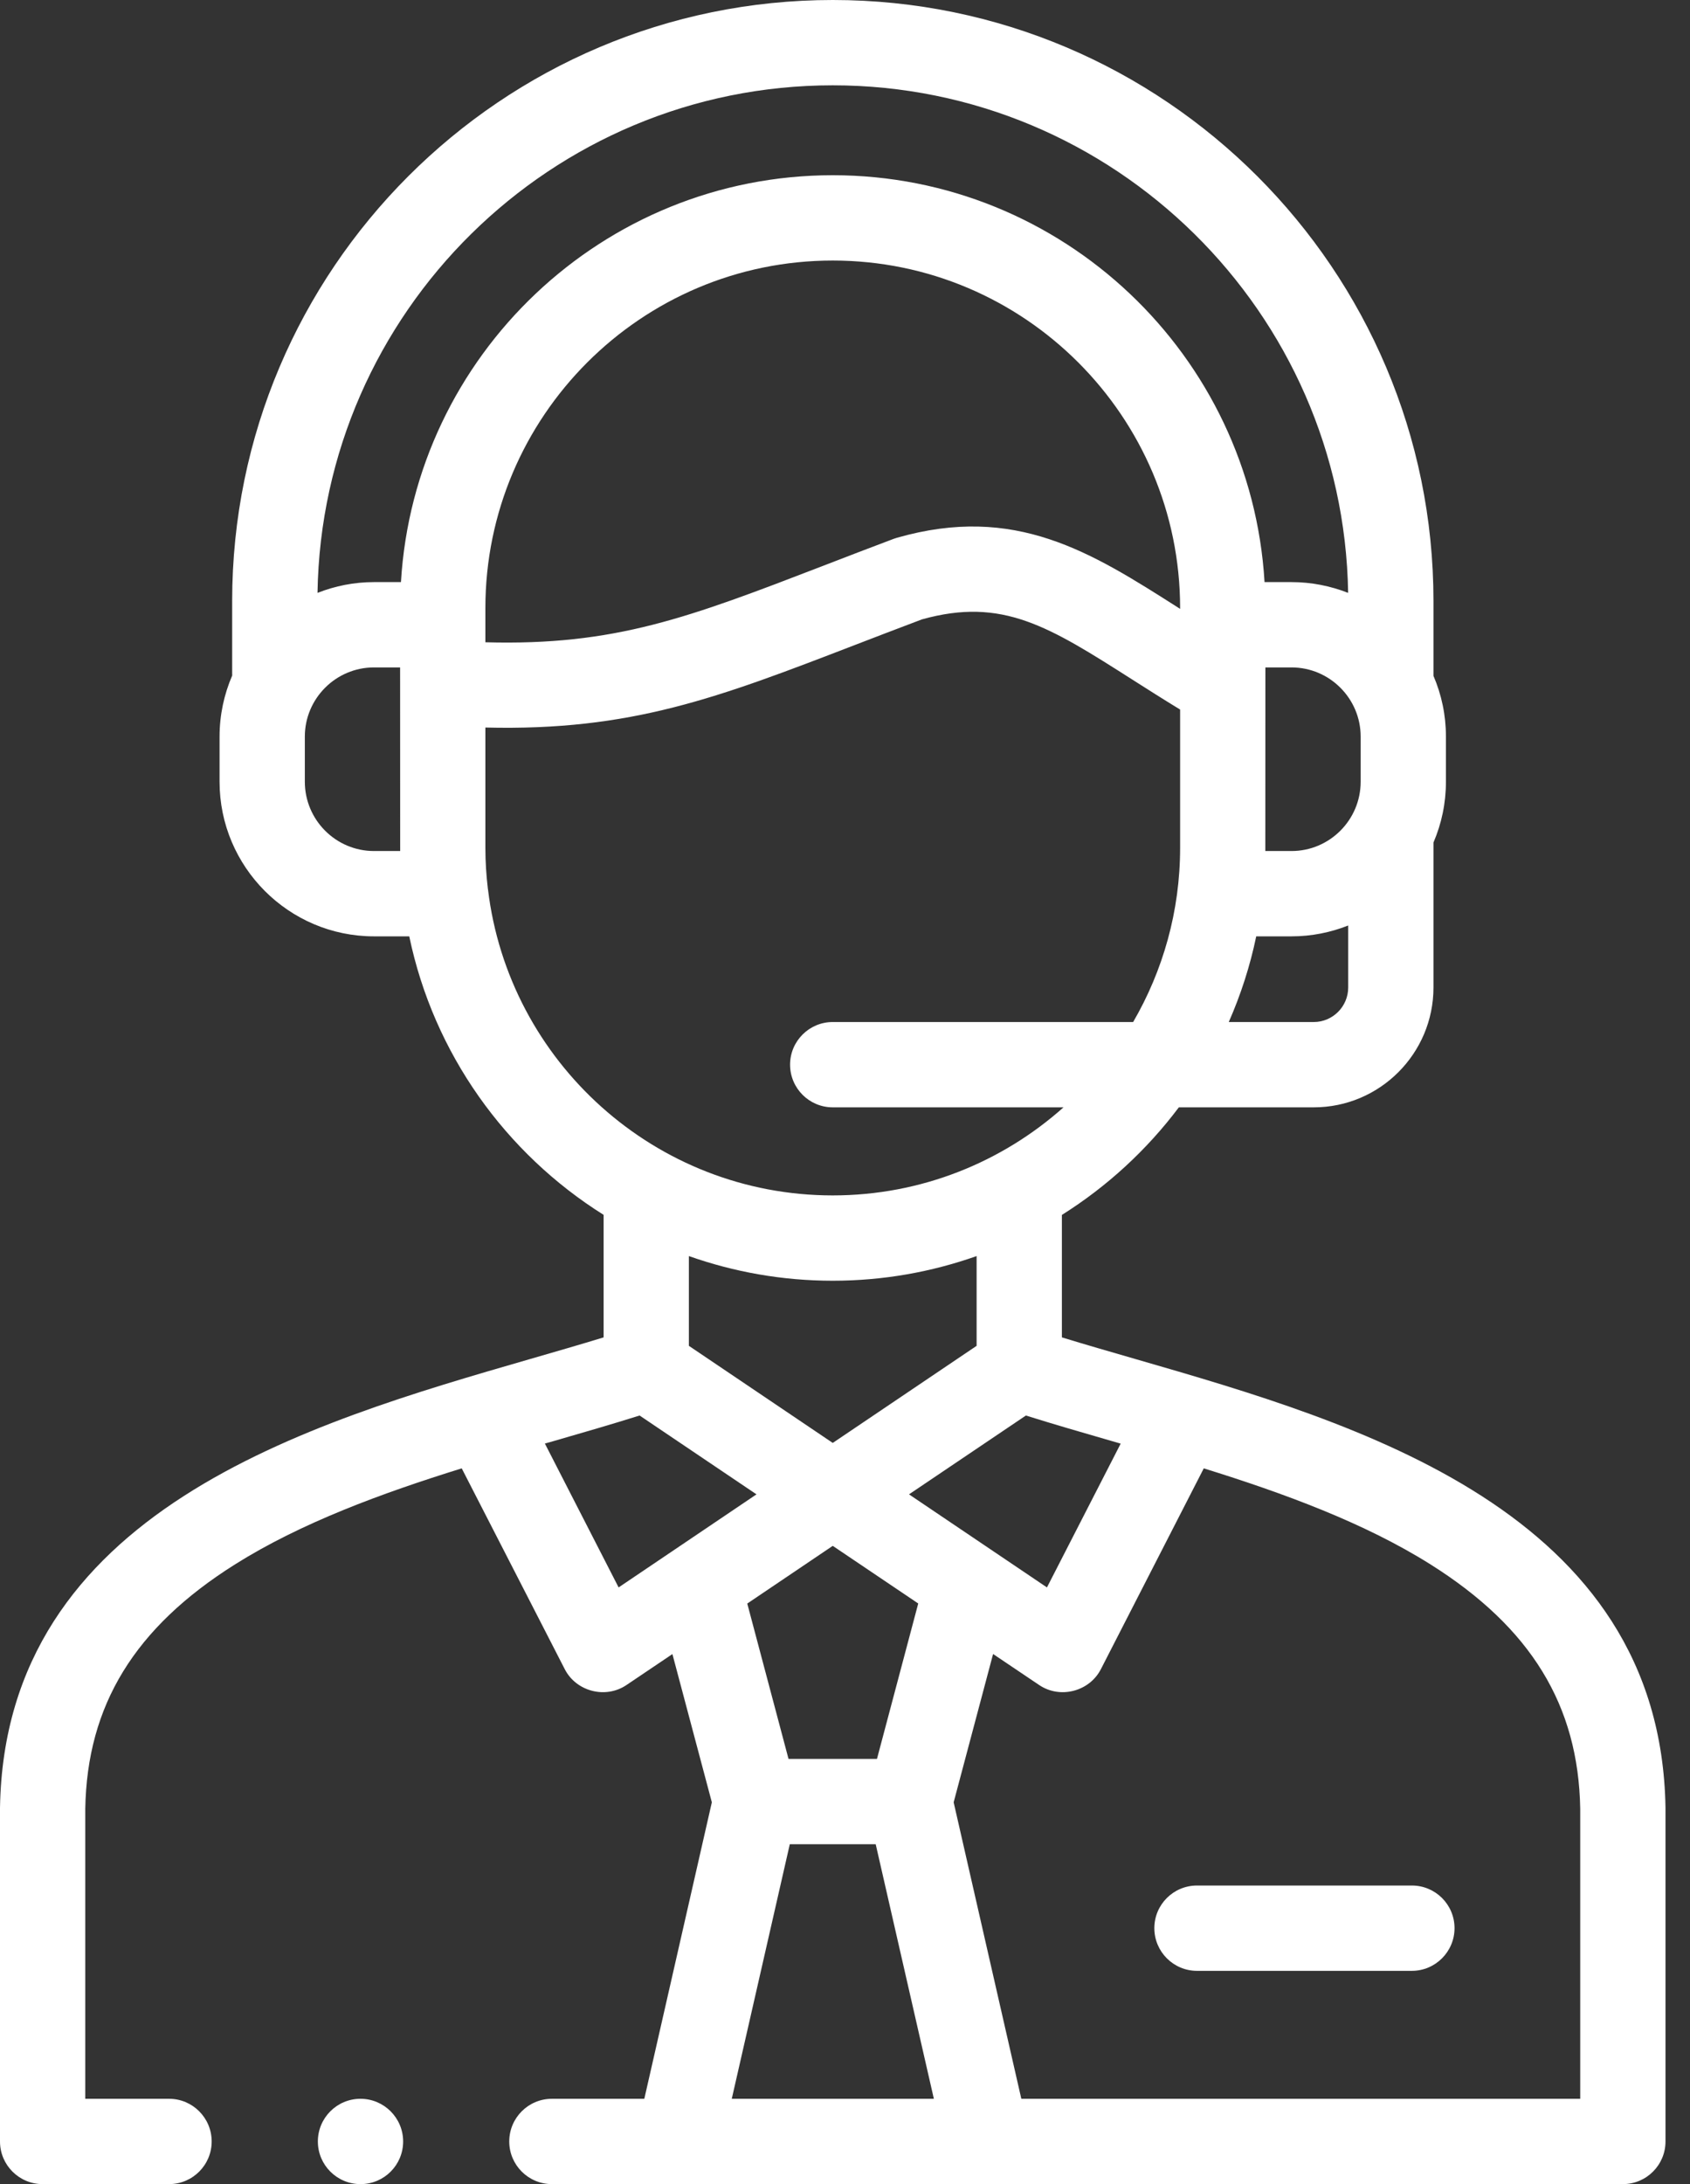 <svg width="24" height="31" viewBox="0 0 24 31" fill="none" xmlns="http://www.w3.org/2000/svg">
<rect x="0" y="0" width="24" height="31" fill="#333333" stroke="none"/>
<path d="M23.652 25.658C23.583 21.445 19.276 20.2 16.13 19.291C15.763 19.185 15.41 19.083 15.08 18.982V17.244C15.723 16.84 16.286 16.322 16.741 15.717H18.657C19.594 15.717 20.357 14.954 20.357 14.016V11.958C20.471 11.693 20.534 11.401 20.534 11.095V10.455C20.534 10.149 20.471 9.858 20.357 9.593V8.531C20.357 3.827 16.53 0 11.826 0C7.123 0 3.297 3.827 3.297 8.531V9.563C3.297 9.571 3.298 9.579 3.298 9.587C3.183 9.853 3.118 10.147 3.118 10.455V11.095C3.118 12.305 4.102 13.29 5.311 13.29H5.812C6.158 14.952 7.178 16.369 8.572 17.243V18.982C8.242 19.083 7.889 19.185 7.522 19.291C4.377 20.2 0.069 21.445 6.05139e-05 25.658C-3.32624e-08 25.661 0 25.665 0 25.668V30.395C0 30.729 0.271 31 0.605 31H2.401C2.735 31 3.006 30.729 3.006 30.395C3.006 30.06 2.735 29.789 2.401 29.789H1.211V25.673C1.236 24.203 1.912 23.101 3.336 22.205C4.275 21.614 5.424 21.193 6.557 20.841L8.02 23.691C8.183 24.009 8.6 24.117 8.897 23.916L9.549 23.477L10.109 25.581L9.15 29.789H7.838C7.503 29.789 7.232 30.06 7.232 30.395C7.232 30.729 7.503 31 7.838 31H23.047C23.381 31 23.652 30.729 23.652 30.395V25.668C23.652 25.665 23.652 25.661 23.652 25.658V25.658ZM15.794 20.455C15.834 20.466 15.874 20.478 15.915 20.49L14.868 22.531L12.909 21.21L14.569 20.091C14.954 20.212 15.364 20.331 15.794 20.455ZM11.826 21.941L13.04 22.759L12.454 24.965H11.198L10.612 22.76L11.826 21.941ZM11.826 20.48L9.783 19.102V17.828C10.423 18.054 11.11 18.178 11.826 18.178C12.542 18.178 13.229 18.054 13.869 17.828V19.102L11.826 20.48ZM16.759 8.642C16.75 8.637 16.742 8.631 16.734 8.626C15.492 7.835 14.418 7.152 12.737 7.633C12.722 7.638 12.706 7.643 12.691 7.648C12.335 7.782 12.01 7.907 11.697 8.028C9.782 8.765 8.737 9.167 6.893 9.116V8.631C6.893 5.911 9.106 3.698 11.826 3.698C14.546 3.698 16.759 5.911 16.759 8.631V8.642H16.759ZM19.146 14.016C19.146 14.286 18.926 14.506 18.657 14.506H17.45C17.62 14.12 17.752 13.713 17.84 13.29H18.341C18.625 13.29 18.896 13.235 19.146 13.136V14.016H19.146ZM19.323 11.095C19.323 11.638 18.882 12.079 18.341 12.079H17.969C17.969 12.064 17.97 9.473 17.97 9.473H18.341C18.882 9.473 19.323 9.914 19.323 10.455V11.095H19.323ZM5.311 12.079C4.77 12.079 4.329 11.638 4.329 11.095V10.455C4.329 9.914 4.77 9.473 5.311 9.473H5.682C5.682 9.473 5.683 12.064 5.683 12.079H5.311ZM5.694 8.262H5.311C5.028 8.262 4.758 8.317 4.509 8.415C4.572 4.432 7.83 1.211 11.826 1.211C15.823 1.211 19.082 4.432 19.145 8.415C18.895 8.317 18.624 8.262 18.341 8.262H17.958C17.767 5.045 15.09 2.487 11.826 2.487C8.562 2.487 5.885 5.045 5.694 8.262ZM6.93 12.623C6.93 12.622 6.929 12.622 6.929 12.621C6.906 12.428 6.893 12.233 6.893 12.034V10.326C8.965 10.377 10.2 9.902 12.132 9.158C12.436 9.041 12.751 8.92 13.093 8.791C14.237 8.472 14.895 8.891 16.084 9.648C16.29 9.779 16.516 9.923 16.759 10.071V12.034C16.759 12.934 16.515 13.778 16.092 14.506H11.826C11.492 14.506 11.22 14.777 11.22 15.111C11.22 15.446 11.492 15.717 11.826 15.717H15.103C14.231 16.494 13.083 16.967 11.826 16.967C9.305 16.967 7.222 15.066 6.93 12.623V12.623ZM8.785 22.531L7.738 20.489C7.778 20.478 7.818 20.466 7.858 20.455C8.288 20.331 8.698 20.212 9.083 20.091L10.743 21.21L8.785 22.531ZM10.392 29.789L11.216 26.176H12.436L13.262 29.789H10.392ZM22.441 29.789H14.504L13.543 25.581L14.103 23.476L14.757 23.916C15.054 24.117 15.471 24.009 15.634 23.691L17.095 20.841C18.228 21.193 19.377 21.614 20.316 22.205C21.74 23.101 22.416 24.203 22.441 25.673V29.789H22.441Z" fill="white"/>
<path d="M20.05 26.762H16.999C16.664 26.762 16.393 27.033 16.393 27.367C16.393 27.701 16.664 27.973 16.999 27.973H20.05C20.384 27.973 20.656 27.701 20.656 27.367C20.656 27.033 20.385 26.762 20.05 26.762Z" fill="white"/>
<path d="M5.119 29.789C4.785 29.789 4.514 30.06 4.514 30.395C4.514 30.729 4.785 31 5.119 31H5.121C5.455 31 5.725 30.729 5.725 30.395C5.725 30.06 5.453 29.789 5.119 29.789Z" fill="white"/>
</svg>
